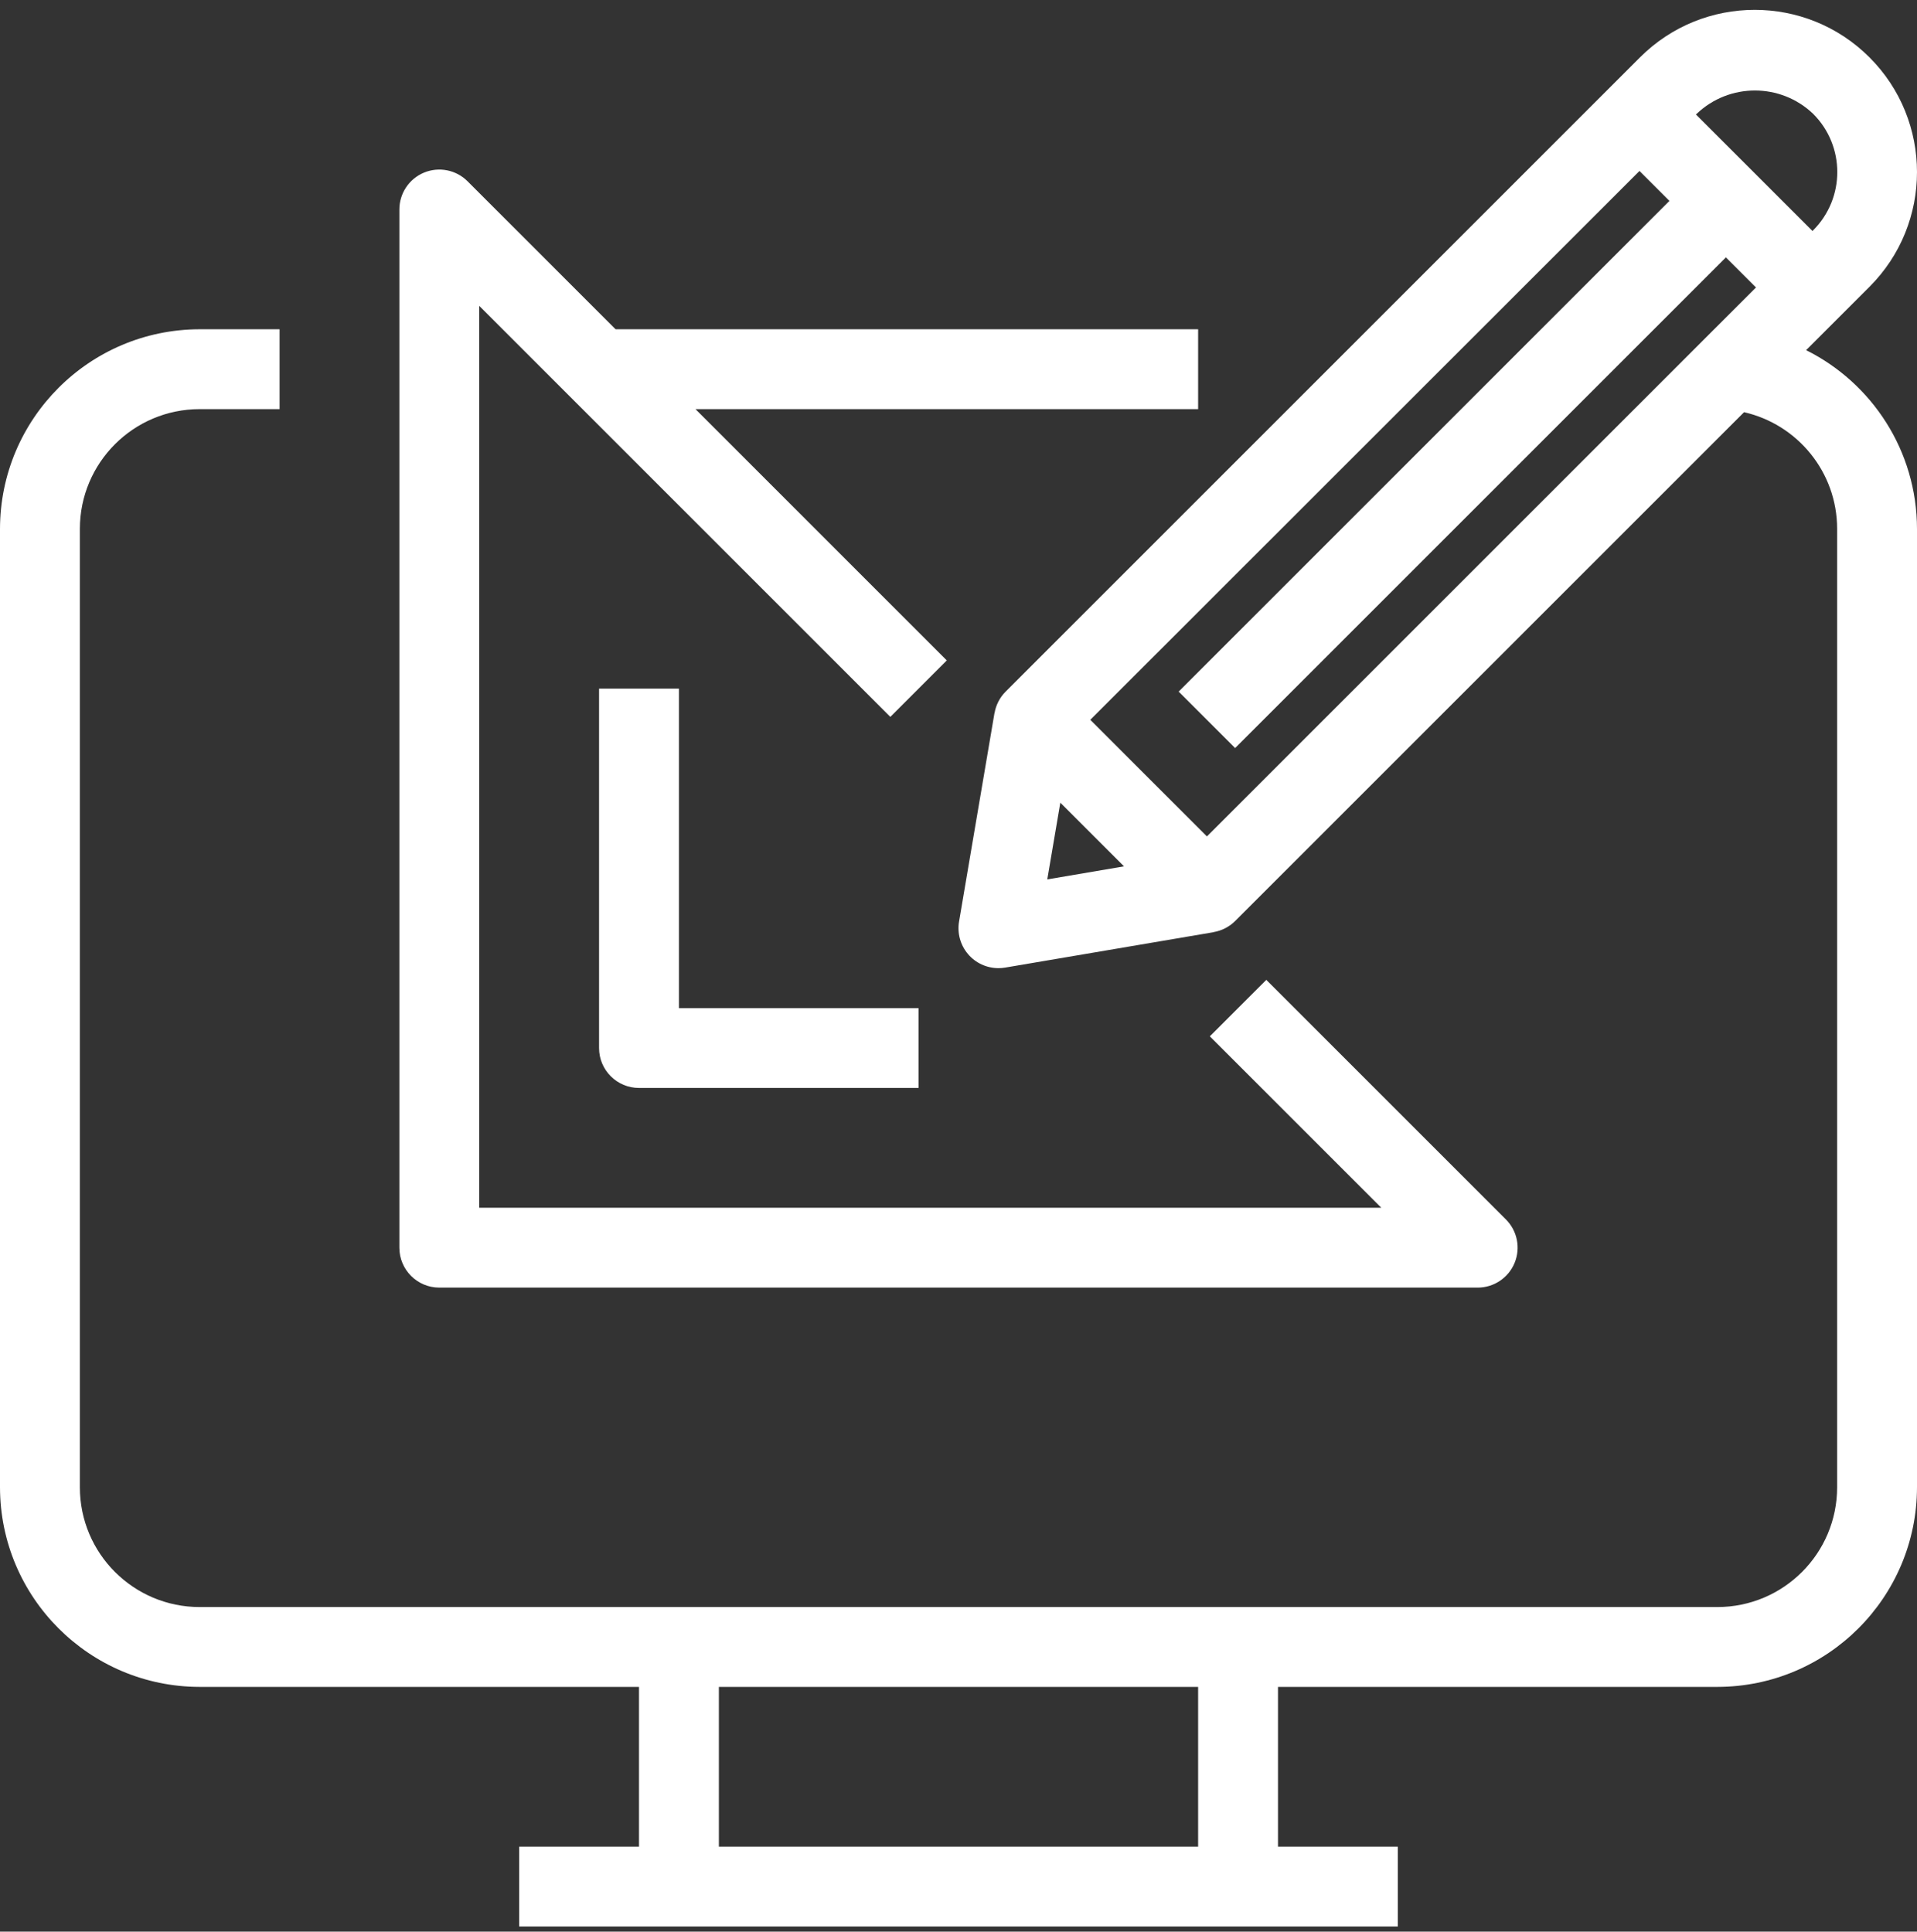 <svg width="128" height="129" viewBox="0 0 128 129" fill="none" xmlns="http://www.w3.org/2000/svg">
<rect x="0" y="0" width="128" height="129" fill="#333333" stroke="none"/>
<path d="M109.504 3.831C113.735 -0.4 120.596 -0.4 124.827 3.831C129.057 8.062 129.058 14.922 124.827 19.154L120.596 23.384C124.98 25.569 127.994 30.094 128 35.324V99.323C127.991 106.684 122.026 112.648 114.667 112.656H85.333V123.323H93.333V128.656H34.667V123.323H42.667V112.656H13.333C5.974 112.648 0.009 106.684 0 99.323V35.324C0.009 27.963 5.974 21.998 13.333 21.989H18.667V27.323H13.333C8.915 27.323 5.333 30.905 5.333 35.324V99.323C5.333 103.741 8.915 107.323 13.333 107.323H114.667C119.085 107.323 122.667 103.741 122.667 99.323V35.324C122.667 31.519 120.011 28.338 116.453 27.527L82.472 61.508C82.078 61.901 81.574 62.156 81.033 62.248L81.034 62.254L67.114 64.619C66.967 64.644 66.816 64.656 66.667 64.656C65.881 64.656 65.135 64.311 64.629 63.71C64.122 63.11 63.905 62.317 64.037 61.542L66.402 47.622L66.407 47.623C66.496 47.097 66.743 46.592 67.149 46.186L109.504 3.831ZM48 123.323H80V112.656H48V123.323ZM28.312 11.527C29.309 11.115 30.456 11.342 31.219 12.105L41.103 21.989H80V27.323H46.438L63.219 44.105L59.448 47.875L32 20.427V80.656H92.23L80.781 69.208L84.552 65.438L100.552 81.438C101.314 82.2 101.542 83.347 101.13 84.344C100.717 85.34 99.745 85.99 98.667 85.99H29.333C27.86 85.99 26.667 84.796 26.667 83.323V13.989C26.667 12.912 27.317 11.94 28.312 11.527ZM45.333 67.323H61.333V72.656H42.667C41.194 72.656 40 71.463 40 69.99V45.989H45.333V67.323ZM69.928 58.729L75.05 57.857L70.799 53.606L69.928 58.729ZM72.8 48.071L80.587 55.858L117.248 19.197L115.24 17.189L82.471 49.958L78.7 46.187L111.469 13.417L109.47 11.418L72.8 48.071ZM121.066 7.602C118.89 5.525 115.465 5.525 113.288 7.602L113.241 7.647L121.02 15.425L121.066 15.38C123.214 13.232 123.214 9.75 121.066 7.602Z" fill="white"/>
</svg>
